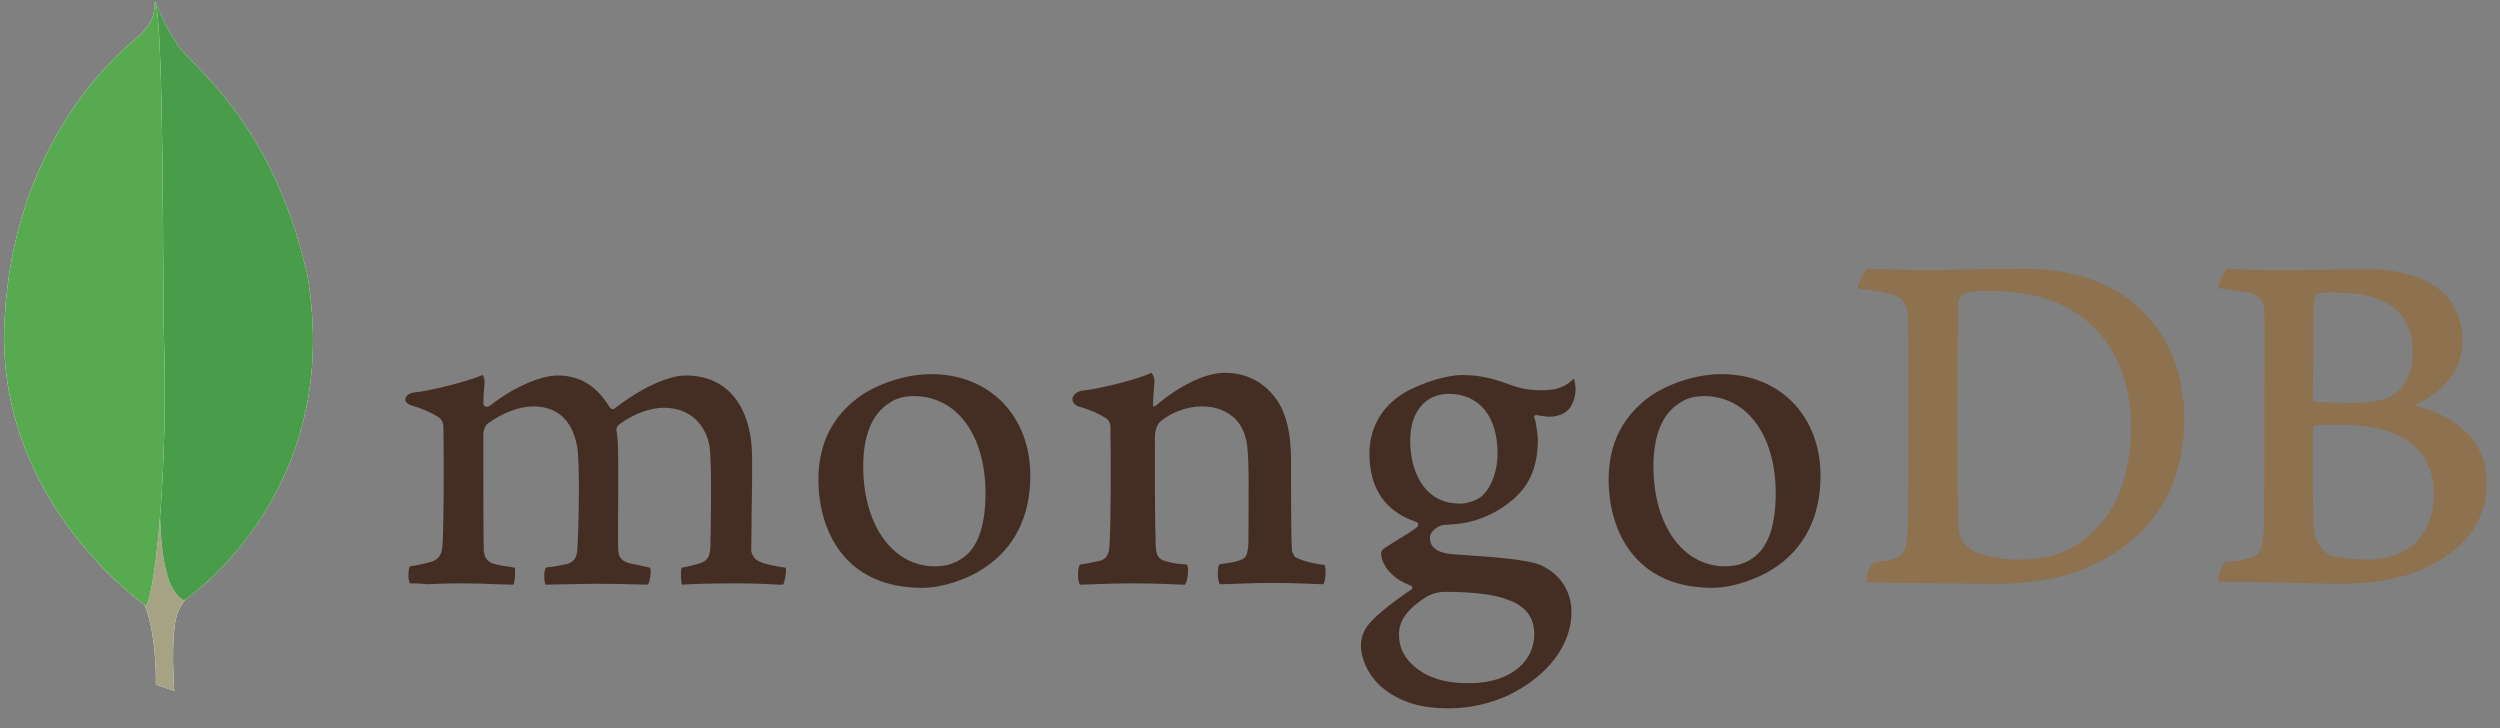 <svg width="206" height="60" viewBox="0 0 206 60" fill="none" xmlns="http://www.w3.org/2000/svg">
<rect x="0" y="0" width="206" height="60" fill="#808080" stroke="none"/>
<g clip-path="url(#clip0_2149_24460)">
<path fill-rule="evenodd" clip-rule="evenodd" d="M191.022 24.186C190.838 24.223 190.653 24.63 190.653 24.851C190.616 26.327 190.579 30.24 190.579 32.898C190.579 32.972 190.69 33.119 190.801 33.119C191.354 33.156 192.683 33.193 193.828 33.193C195.415 33.193 196.338 32.972 196.855 32.75C198.183 32.086 198.811 30.646 198.811 29.059C198.811 25.478 196.301 24.113 192.572 24.113C192.314 24.076 191.576 24.076 191.022 24.186ZM200.546 40.687C200.546 37.032 197.851 35.002 192.979 35.002C192.757 35.002 191.207 34.965 190.838 35.039C190.727 35.076 190.579 35.15 190.579 35.261C190.579 37.881 190.542 42.052 190.653 43.676C190.727 44.378 191.244 45.374 191.871 45.67C192.536 46.039 194.049 46.112 195.083 46.112C197.999 46.112 200.546 44.489 200.546 40.687ZM183.492 22.156C183.861 22.156 184.969 22.267 187.811 22.267C190.506 22.267 192.647 22.193 195.267 22.193C198.479 22.193 202.908 23.337 202.908 28.136C202.908 30.498 201.247 32.381 199.069 33.304C198.959 33.341 198.959 33.414 199.069 33.451C202.17 34.227 204.902 36.146 204.902 39.764C204.902 43.307 202.687 45.559 199.475 46.962C197.519 47.81 195.083 48.106 192.61 48.106C190.727 48.106 185.67 47.884 182.865 47.958C182.57 47.847 183.123 46.519 183.381 46.297C184.046 46.26 184.563 46.223 185.264 46.002C186.261 45.743 186.371 45.448 186.519 43.935C186.593 42.643 186.593 38.065 186.593 34.817C186.593 30.351 186.63 27.324 186.593 25.848C186.556 24.703 186.15 24.334 185.338 24.112C184.71 24.002 183.677 23.854 182.828 23.744C182.643 23.559 183.271 22.304 183.492 22.156ZM162.193 45.116C163.08 45.817 164.814 46.112 166.365 46.112C168.358 46.112 170.351 45.743 172.271 44.008C174.227 42.237 175.593 39.505 175.593 35.149C175.593 30.978 174.005 27.582 170.757 25.589C168.912 24.445 166.549 23.965 163.818 23.965C163.006 23.965 162.23 24.002 161.751 24.223C161.64 24.297 161.381 24.629 161.381 24.814C161.308 25.552 161.308 31.236 161.308 34.559C161.308 37.992 161.308 42.79 161.381 43.344C161.381 43.898 161.64 44.747 162.193 45.116ZM153.814 22.156C154.516 22.156 157.21 22.267 158.502 22.267C160.828 22.267 162.489 22.156 166.881 22.156C170.573 22.156 173.673 23.153 175.888 25.035C178.583 27.361 179.985 30.572 179.985 34.485C179.985 40.059 177.438 43.27 174.891 45.116C172.345 46.998 169.022 48.106 164.298 48.106C161.788 48.106 157.469 48.032 153.888 47.995H153.851C153.667 47.663 154.146 46.371 154.442 46.334C155.401 46.223 155.66 46.186 156.14 46.002C156.915 45.706 157.063 45.3 157.173 43.935C157.284 41.388 157.247 38.324 157.247 34.854C157.247 32.381 157.284 27.545 157.21 25.995C157.1 24.703 156.546 24.371 155.438 24.149C154.885 24.039 154.146 23.891 153.113 23.78C152.965 23.522 153.63 22.378 153.814 22.156Z" fill="#8E714E"/>
<path fill-rule="evenodd" clip-rule="evenodd" d="M109.149 46.554C108.226 46.444 107.562 46.296 106.75 45.927C106.639 45.853 106.454 45.484 106.454 45.336C106.38 44.044 106.38 40.353 106.38 37.88C106.38 35.886 106.049 34.152 105.199 32.934C104.203 31.531 102.763 30.719 100.918 30.719C99.293 30.719 97.115 31.826 95.307 33.377C95.27 33.413 94.975 33.672 95.011 33.266C95.011 32.86 95.085 32.048 95.122 31.494C95.159 30.977 94.864 30.719 94.864 30.719C93.683 31.309 90.361 32.085 89.142 32.195C88.257 32.38 88.035 33.229 88.958 33.524H88.995C89.991 33.819 90.656 34.152 91.172 34.484C91.542 34.779 91.505 35.185 91.505 35.518C91.542 38.286 91.542 42.531 91.431 44.856C91.394 45.779 91.136 46.111 90.471 46.259L90.545 46.222C90.028 46.333 89.622 46.444 88.995 46.517C88.773 46.739 88.773 47.92 88.995 48.179C89.401 48.179 91.542 48.068 93.314 48.068C95.75 48.068 97.005 48.179 97.632 48.179C97.891 47.883 97.965 46.776 97.817 46.517C97.115 46.48 96.599 46.407 96.119 46.259C95.455 46.111 95.27 45.779 95.233 45.004C95.159 43.047 95.159 38.913 95.159 36.108C95.159 35.333 95.381 34.964 95.602 34.742C96.451 34.004 97.817 33.487 99.035 33.487C100.216 33.487 100.991 33.856 101.582 34.336C102.394 35.001 102.652 35.96 102.763 36.662C102.948 38.249 102.874 41.387 102.874 44.118C102.874 45.595 102.763 45.964 102.21 46.148C101.951 46.259 101.287 46.407 100.511 46.48C100.253 46.739 100.327 47.883 100.511 48.142C101.582 48.142 102.837 48.031 104.683 48.031C106.971 48.031 108.448 48.142 109.038 48.142C109.223 47.92 109.297 46.85 109.149 46.554H109.149ZM119.374 32.454C117.418 32.454 116.2 33.967 116.2 36.33C116.2 38.729 117.27 41.497 120.297 41.497C120.814 41.497 121.773 41.276 122.216 40.759C122.918 40.095 123.398 38.766 123.398 37.363C123.398 34.3 121.884 32.454 119.374 32.454ZM119.115 48.769C118.377 48.769 117.86 48.99 117.529 49.175C115.978 50.172 115.277 51.131 115.277 52.276C115.277 53.346 115.683 54.195 116.569 54.934C117.639 55.856 119.115 56.299 120.998 56.299C124.763 56.299 126.424 54.269 126.424 52.276C126.424 50.873 125.723 49.95 124.283 49.434C123.25 48.99 121.367 48.769 119.115 48.769ZM119.374 58.366C117.122 58.366 115.498 57.886 114.096 56.816C112.73 55.782 112.139 54.232 112.139 53.162C112.139 52.867 112.213 52.054 112.877 51.316C113.283 50.873 114.169 50.024 116.273 48.585C116.347 48.548 116.384 48.511 116.384 48.437C116.384 48.363 116.31 48.289 116.236 48.252C114.501 47.588 113.985 46.517 113.837 45.927V45.853C113.8 45.632 113.726 45.41 114.059 45.188C114.317 45.004 114.686 44.783 115.092 44.524C115.719 44.155 116.384 43.749 116.79 43.417C116.864 43.343 116.864 43.269 116.864 43.195C116.864 43.121 116.79 43.047 116.716 43.011C114.132 42.162 112.84 40.242 112.84 37.363C112.84 35.481 113.689 33.782 115.203 32.712C116.236 31.9 118.82 30.904 120.518 30.904H120.629C122.364 30.94 123.324 31.309 124.689 31.789C125.428 32.048 126.129 32.158 127.089 32.158C128.528 32.158 129.156 31.715 129.672 31.199C129.709 31.272 129.783 31.457 129.82 31.937C129.857 32.417 129.709 33.118 129.34 33.635C129.045 34.041 128.381 34.336 127.716 34.336H127.532C126.867 34.263 126.572 34.189 126.572 34.189L126.424 34.263C126.387 34.336 126.424 34.41 126.461 34.521L126.498 34.595C126.572 34.927 126.72 35.923 126.72 36.182C126.72 39.209 125.501 40.537 124.209 41.534C122.954 42.457 121.515 43.047 119.891 43.195C119.854 43.195 119.706 43.195 119.374 43.232C119.189 43.232 118.931 43.269 118.894 43.269H118.857C118.562 43.343 117.824 43.712 117.824 44.34C117.824 44.893 118.156 45.558 119.743 45.669C120.075 45.705 120.407 45.705 120.777 45.742C122.881 45.89 125.501 46.075 126.72 46.48C128.417 47.108 129.488 48.621 129.488 50.43C129.488 53.162 127.532 55.709 124.283 57.296C122.696 57.997 121.109 58.366 119.374 58.366ZM140.414 32.638C139.639 32.638 138.937 32.823 138.421 33.192C136.981 34.078 136.243 35.85 136.243 38.434C136.243 43.269 138.679 46.665 142.149 46.665C143.183 46.665 143.995 46.37 144.696 45.779C145.766 44.893 146.32 43.121 146.32 40.648C146.32 35.85 143.921 32.638 140.414 32.638ZM141.079 48.437C134.804 48.437 132.552 43.823 132.552 39.504C132.552 36.477 133.77 34.152 136.206 32.49C137.941 31.42 140.008 30.83 141.854 30.83C146.652 30.83 150.012 34.263 150.012 39.209C150.012 42.568 148.683 45.225 146.136 46.85C144.917 47.662 142.814 48.437 141.078 48.437H141.079ZM75.3 32.638C74.525 32.638 73.824 32.823 73.307 33.192C71.868 34.078 71.129 35.85 71.129 38.434C71.129 43.269 73.565 46.665 77.035 46.665C78.069 46.665 78.881 46.37 79.582 45.779C80.653 44.893 81.206 43.121 81.206 40.648C81.206 35.85 78.844 32.638 75.3 32.638ZM75.965 48.437C69.69 48.437 67.438 43.823 67.438 39.504C67.438 36.477 68.656 34.152 71.092 32.49C72.827 31.42 74.894 30.83 76.74 30.83C81.539 30.83 84.898 34.263 84.898 39.209C84.898 42.568 83.569 45.225 81.022 46.85C79.841 47.662 77.737 48.437 75.965 48.437ZM33.774 48.068C33.7 47.957 33.626 47.625 33.663 47.219C33.663 46.923 33.737 46.739 33.774 46.665C34.549 46.554 34.955 46.443 35.398 46.333C36.136 46.148 36.431 45.742 36.468 44.82C36.579 42.605 36.579 38.397 36.542 35.481V35.407C36.542 35.075 36.542 34.668 36.136 34.373C35.545 34.004 34.844 33.672 33.921 33.413C33.589 33.303 33.367 33.118 33.404 32.897C33.404 32.675 33.626 32.417 34.106 32.343C35.324 32.232 38.498 31.457 39.753 30.904C39.827 30.977 39.938 31.199 39.938 31.494L39.901 31.9C39.864 32.306 39.827 32.786 39.827 33.266C39.827 33.413 39.975 33.524 40.122 33.524C40.196 33.524 40.27 33.487 40.344 33.45C42.706 31.605 44.847 30.94 45.955 30.94C47.764 30.94 49.166 31.789 50.237 33.561C50.31 33.672 50.384 33.709 50.495 33.709C50.569 33.709 50.679 33.672 50.716 33.598C52.894 31.937 55.072 30.94 56.512 30.94C59.944 30.94 61.975 33.487 61.975 37.806C61.975 39.024 61.975 40.611 61.938 42.051C61.938 43.343 61.901 44.524 61.901 45.373C61.901 45.558 62.159 46.148 62.565 46.259C63.082 46.517 63.783 46.628 64.706 46.776H64.743C64.817 47.034 64.669 47.994 64.522 48.179C64.3 48.179 63.968 48.179 63.599 48.142C62.898 48.105 61.901 48.068 60.794 48.068C58.505 48.068 57.324 48.105 56.179 48.179C56.106 47.883 56.069 46.997 56.179 46.776C56.844 46.665 57.176 46.554 57.582 46.443C58.321 46.222 58.505 45.89 58.542 44.93C58.542 44.229 58.689 38.249 58.468 36.809C58.247 35.333 57.139 33.598 54.703 33.598C53.78 33.598 52.341 33.967 50.938 35.038C50.864 35.111 50.79 35.296 50.79 35.407V35.444C50.938 36.219 50.938 37.105 50.938 38.47V40.87C50.938 42.531 50.901 44.081 50.938 45.262C50.938 46.075 51.418 46.259 51.824 46.407C52.045 46.443 52.193 46.48 52.378 46.517C52.71 46.591 53.042 46.665 53.559 46.776C53.633 46.923 53.633 47.403 53.522 47.809C53.485 48.031 53.411 48.142 53.374 48.179C52.119 48.142 50.827 48.105 48.945 48.105C48.391 48.105 47.431 48.142 46.619 48.142C45.955 48.142 45.327 48.179 44.958 48.179C44.921 48.105 44.847 47.846 44.847 47.44C44.847 47.108 44.921 46.85 44.995 46.776C45.179 46.739 45.327 46.702 45.512 46.702C45.955 46.628 46.324 46.554 46.693 46.48C47.32 46.296 47.542 45.964 47.579 45.152C47.69 43.306 47.8 38.028 47.542 36.699C47.099 34.558 45.881 33.487 43.925 33.487C42.78 33.487 41.34 34.041 40.159 34.927C39.975 35.075 39.827 35.444 39.827 35.776V37.954C39.827 40.611 39.827 43.934 39.864 45.373C39.901 45.816 40.048 46.333 40.898 46.517C41.082 46.554 41.377 46.628 41.747 46.665L42.411 46.776C42.485 46.997 42.448 47.883 42.3 48.179C41.931 48.179 41.488 48.142 40.971 48.142C40.196 48.105 39.2 48.068 38.092 48.068C36.8 48.068 35.878 48.105 35.139 48.142C34.623 48.068 34.216 48.068 33.774 48.068Z" fill="#442D22"/>
<g clip-path="url(#clip1_2149_24460)">
<path fill-rule="evenodd" clip-rule="evenodd" d="M14.357 56.928L12.843 56.411C12.843 56.411 13.028 48.696 10.26 48.143C8.414 46.002 10.555 -42.663 17.199 47.847C17.199 47.847 14.911 48.992 14.504 50.948C14.061 52.868 14.357 56.928 14.357 56.928Z" fill="white"/>
<path fill-rule="evenodd" clip-rule="evenodd" d="M14.357 56.928L12.843 56.411C12.843 56.411 13.028 48.696 10.26 48.143C8.414 46.002 10.555 -42.663 17.199 47.847C17.199 47.847 14.911 48.992 14.504 50.948C14.061 52.868 14.357 56.928 14.357 56.928Z" fill="#A6A385"/>
<path fill-rule="evenodd" clip-rule="evenodd" d="M15.169 49.472C15.169 49.472 28.421 40.761 25.32 22.636C22.331 9.459 15.28 5.14 14.505 3.479C13.656 2.297 12.844 0.23 12.844 0.23L13.398 36.885C13.398 36.921 12.253 48.106 15.169 49.472Z" fill="white"/>
<path fill-rule="evenodd" clip-rule="evenodd" d="M15.169 49.472C15.169 49.472 28.421 40.761 25.32 22.636C22.331 9.459 15.28 5.14 14.505 3.479C13.656 2.297 12.844 0.23 12.844 0.23L13.398 36.885C13.398 36.921 12.253 48.106 15.169 49.472Z" fill="#499D4A"/>
<path fill-rule="evenodd" clip-rule="evenodd" d="M12.069 49.951C12.069 49.951 -0.371 41.461 0.368 26.512C1.069 11.562 9.854 4.216 11.552 2.887C12.659 1.706 12.696 1.263 12.77 0.082C13.545 1.743 13.398 24.924 13.508 27.656C13.841 38.176 12.918 47.958 12.069 49.951Z" fill="white"/>
<path fill-rule="evenodd" clip-rule="evenodd" d="M12.069 49.951C12.069 49.951 -0.371 41.461 0.368 26.512C1.069 11.562 9.854 4.216 11.552 2.887C12.659 1.706 12.696 1.263 12.77 0.082C13.545 1.743 13.398 24.924 13.508 27.656C13.841 38.176 12.918 47.958 12.069 49.951Z" fill="#58AA50"/>
</g>
</g>
<defs>
<clipPath id="clip0_2149_24460">
<rect width="204.8" height="60" fill="white" transform="translate(0.336)"/>
</clipPath>
<clipPath id="clip1_2149_24460">
<rect width="25.6" height="57.2" fill="white" transform="translate(0.336)"/>
</clipPath>
</defs>
</svg>
